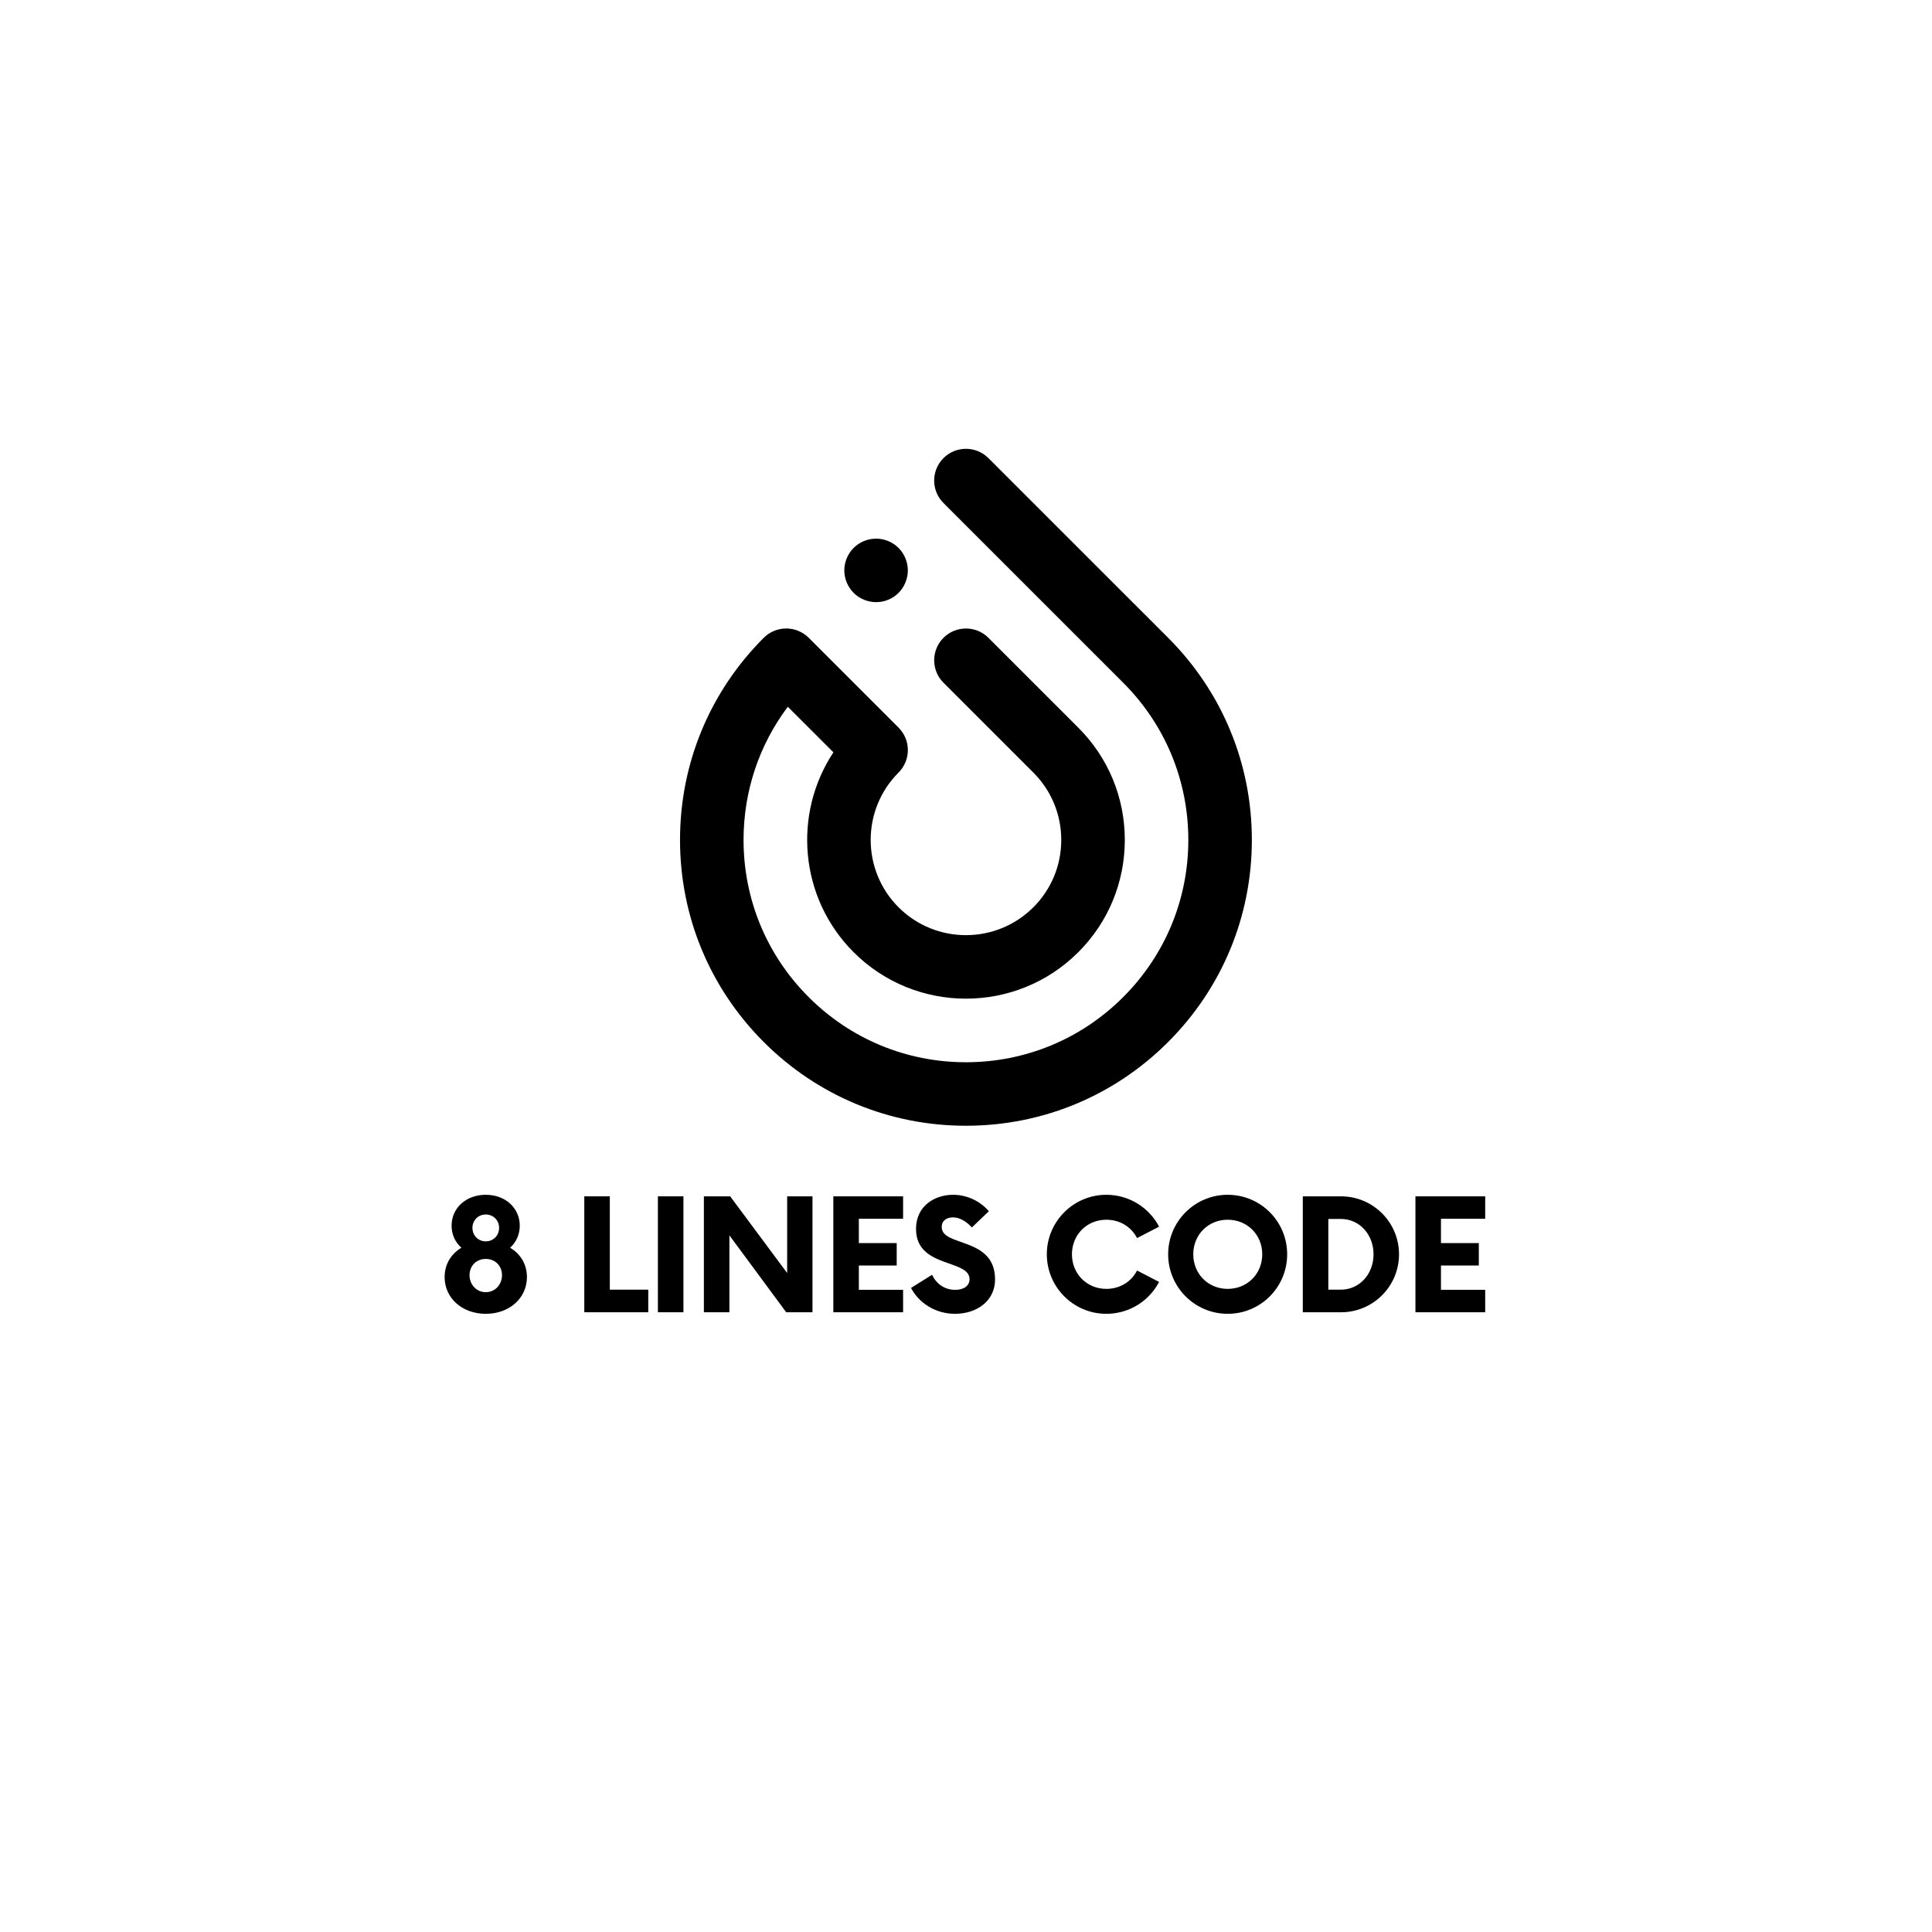 <svg xmlns="http://www.w3.org/2000/svg" xmlns:xlink="http://www.w3.org/1999/xlink" width="500" zoomAndPan="magnify" viewBox="0 0 375 375" height="500" preserveAspectRatio="xMidYMid meet" version="1.0"><defs><g/><clipPath id="e6254f0580"><path d="M 131.984 87 L 242.984 87 L 242.984 218.496 L 131.984 218.496 Z M 131.984 87 " clip-rule="nonzero"/></clipPath></defs><g clip-path="url(#e6254f0580)"><path fill="#000000" d="M 191.852 88.918 L 226.73 123.789 C 237.211 134.27 242.984 148.203 242.984 163.023 C 242.984 177.844 237.211 191.777 226.73 202.258 C 216.25 212.734 202.312 218.508 187.488 218.508 C 172.664 218.508 158.727 212.738 148.246 202.258 C 137.766 191.781 131.992 177.844 131.992 163.027 C 131.992 148.207 137.766 134.273 148.246 123.793 C 149.402 122.637 150.973 121.988 152.609 121.988 C 154.246 121.988 155.812 122.641 156.969 123.793 L 174.41 141.23 C 176.816 143.637 176.816 147.539 174.41 149.949 C 167.195 157.16 167.195 168.895 174.41 176.105 C 181.621 183.316 193.359 183.316 200.57 176.105 C 204.066 172.613 205.988 167.969 205.988 163.027 C 205.988 158.09 204.062 153.445 200.57 149.953 L 183.129 132.516 C 180.723 130.109 180.723 126.207 183.129 123.797 C 185.539 121.391 189.441 121.391 191.852 123.797 L 209.293 141.234 C 215.117 147.055 218.324 154.797 218.324 163.027 C 218.324 171.262 215.117 179.004 209.293 184.824 C 197.273 196.844 177.711 196.844 165.691 184.824 C 155.16 174.297 153.852 157.988 161.766 146.027 L 152.914 137.18 C 147.34 144.598 144.324 153.582 144.324 163.027 C 144.324 174.555 148.812 185.391 156.965 193.539 C 165.117 201.691 175.957 206.18 187.484 206.18 C 199.012 206.18 209.855 201.691 218.008 193.539 C 226.16 185.387 230.652 174.551 230.652 163.027 C 230.652 151.5 226.16 140.66 218.008 132.512 L 183.129 97.637 C 180.719 95.23 180.719 91.328 183.129 88.918 C 185.539 86.512 189.441 86.512 191.852 88.918 Z M 171.254 116.762 C 171.648 116.684 172.031 116.562 172.406 116.41 C 172.777 116.254 173.137 116.066 173.473 115.844 C 173.641 115.73 173.805 115.613 173.953 115.484 C 174.113 115.355 174.266 115.215 174.41 115.074 C 174.551 114.938 174.688 114.781 174.812 114.625 C 174.941 114.473 175.066 114.305 175.172 114.137 C 175.395 113.809 175.586 113.449 175.738 113.074 C 175.891 112.699 176.008 112.316 176.086 111.922 C 176.129 111.727 176.156 111.523 176.184 111.32 C 176.203 111.121 176.211 110.914 176.211 110.715 C 176.211 109.094 175.551 107.5 174.406 106.355 C 173.258 105.207 171.668 104.547 170.047 104.547 C 169.844 104.547 169.641 104.559 169.441 104.582 C 169.238 104.602 169.039 104.629 168.844 104.668 C 168.449 104.75 168.059 104.867 167.688 105.02 C 167.312 105.176 166.961 105.363 166.625 105.586 C 166.457 105.699 166.293 105.82 166.137 105.945 C 165.98 106.074 165.832 106.211 165.688 106.355 C 165.543 106.496 165.406 106.645 165.277 106.801 C 165.156 106.957 165.031 107.121 164.922 107.289 C 164.699 107.621 164.508 107.98 164.355 108.355 C 164.199 108.723 164.082 109.113 164 109.504 C 163.961 109.699 163.93 109.902 163.91 110.105 C 163.871 110.504 163.871 110.914 163.91 111.312 C 163.93 111.516 163.961 111.715 164 111.914 C 164.078 112.312 164.195 112.695 164.355 113.07 C 164.512 113.441 164.699 113.801 164.922 114.133 C 165.031 114.301 165.156 114.469 165.277 114.621 C 165.406 114.777 165.543 114.93 165.688 115.066 C 165.832 115.211 165.98 115.348 166.137 115.477 C 166.293 115.605 166.457 115.723 166.625 115.84 C 166.961 116.059 167.312 116.246 167.688 116.406 C 168.059 116.559 168.449 116.676 168.844 116.754 C 169.039 116.793 169.238 116.824 169.441 116.844 C 169.641 116.863 169.844 116.879 170.047 116.879 C 170.246 116.879 170.449 116.863 170.652 116.844 C 170.852 116.828 171.055 116.801 171.254 116.762 Z M 171.254 116.762 " fill-opacity="1" fill-rule="nonzero"/></g><g fill="#000000" fill-opacity="1"><g transform="translate(85.176, 254.709)"><g><path d="M 13.836 -12.523 C 15 -13.574 15.711 -15.074 15.711 -16.801 C 15.711 -20.211 12.938 -22.801 9.113 -22.801 C 5.25 -22.801 2.477 -20.211 2.477 -16.801 C 2.477 -15.074 3.188 -13.574 4.387 -12.523 C 2.363 -11.324 1.125 -9.301 1.125 -6.824 C 1.125 -2.773 4.5 0.301 9.113 0.301 C 13.727 0.301 17.102 -2.773 17.102 -6.824 C 17.102 -9.301 15.863 -11.324 13.836 -12.523 Z M 6.523 -16.387 C 6.523 -17.852 7.648 -18.977 9.113 -18.977 C 10.574 -18.977 11.699 -17.852 11.699 -16.387 C 11.699 -14.887 10.574 -13.762 9.113 -13.762 C 7.648 -13.762 6.523 -14.887 6.523 -16.387 Z M 9.113 -3.898 C 7.312 -3.898 5.961 -5.363 5.961 -7.199 C 5.961 -9.039 7.312 -10.352 9.113 -10.352 C 10.914 -10.352 12.262 -9.039 12.262 -7.199 C 12.262 -5.363 10.914 -3.898 9.113 -3.898 Z M 9.113 -3.898 "/></g></g></g><g fill="#000000" fill-opacity="1"><g transform="translate(102.801, 254.709)"><g/></g></g><g fill="#000000" fill-opacity="1"><g transform="translate(111.201, 254.709)"><g><path d="M 7.164 -4.387 L 7.164 -22.5 L 2.211 -22.5 L 2.211 0 L 14.625 0 L 14.625 -4.387 Z M 7.164 -4.387 "/></g></g></g><g fill="#000000" fill-opacity="1"><g transform="translate(125.301, 254.709)"><g><path d="M 2.398 0 L 7.352 0 L 7.352 -22.5 L 2.398 -22.5 Z M 2.398 0 "/></g></g></g><g fill="#000000" fill-opacity="1"><g transform="translate(134.413, 254.709)"><g><path d="M 18.375 -22.5 L 18.375 -7.613 L 7.312 -22.5 L 2.211 -22.5 L 2.211 0 L 7.164 0 L 7.164 -14.926 L 18.188 0 L 23.289 0 L 23.289 -22.5 Z M 18.375 -22.5 "/></g></g></g><g fill="#000000" fill-opacity="1"><g transform="translate(159.351, 254.709)"><g><path d="M 15.938 -18.148 L 15.938 -22.5 L 2.398 -22.5 L 2.398 0 L 15.938 0 L 15.938 -4.352 L 7.352 -4.352 L 7.352 -9.074 L 14.699 -9.074 L 14.699 -13.426 L 7.352 -13.426 L 7.352 -18.148 Z M 15.938 -18.148 "/></g></g></g><g fill="#000000" fill-opacity="1"><g transform="translate(176.226, 254.709)"><g><path d="M 9.148 0.301 C 13.352 0.301 16.914 -2.176 16.914 -6.375 C 16.914 -14.699 6.562 -12.637 6.562 -16.539 C 6.562 -17.812 7.539 -18.414 8.738 -18.414 C 10.012 -18.414 11.289 -17.699 12.414 -16.461 L 15.711 -19.613 C 14.062 -21.523 11.551 -22.801 8.773 -22.801 C 5.211 -22.801 1.574 -20.664 1.574 -16.164 C 1.574 -8.512 11.961 -10.352 11.961 -6.414 C 11.961 -5.176 10.914 -4.352 9.188 -4.352 C 7.125 -4.352 5.512 -5.512 4.688 -7.273 L 0.602 -4.727 C 2.062 -1.914 5.211 0.301 9.148 0.301 Z M 9.148 0.301 "/></g></g></g><g fill="#000000" fill-opacity="1"><g transform="translate(193.401, 254.709)"><g/></g></g><g fill="#000000" fill-opacity="1"><g transform="translate(201.801, 254.709)"><g><path d="M 12.938 0.301 C 17.398 0.301 21.262 -2.211 23.176 -5.887 L 18.898 -8.102 C 17.812 -5.961 15.602 -4.539 12.938 -4.539 C 9.148 -4.539 6.262 -7.461 6.262 -11.25 C 6.262 -15.039 9.148 -17.961 12.938 -17.961 C 15.602 -17.961 17.812 -16.539 18.898 -14.398 L 23.176 -16.613 C 21.262 -20.289 17.398 -22.801 12.938 -22.801 C 6.562 -22.801 1.387 -17.625 1.387 -11.25 C 1.387 -4.875 6.562 0.301 12.938 0.301 Z M 12.938 0.301 "/></g></g></g><g fill="#000000" fill-opacity="1"><g transform="translate(225.351, 254.709)"><g><path d="M 12.938 0.301 C 19.352 0.301 24.488 -4.875 24.488 -11.25 C 24.488 -17.625 19.352 -22.801 12.938 -22.801 C 6.562 -22.801 1.387 -17.625 1.387 -11.25 C 1.387 -4.875 6.562 0.301 12.938 0.301 Z M 12.938 -4.539 C 9.148 -4.539 6.262 -7.461 6.262 -11.25 C 6.262 -15.039 9.148 -17.961 12.938 -17.961 C 16.762 -17.961 19.648 -15.039 19.648 -11.25 C 19.648 -7.461 16.762 -4.539 12.938 -4.539 Z M 12.938 -4.539 "/></g></g></g><g fill="#000000" fill-opacity="1"><g transform="translate(250.663, 254.709)"><g><path d="M 2.211 0 L 9.637 0 C 15.824 0 20.887 -5.023 20.887 -11.25 C 20.887 -17.477 15.824 -22.5 9.637 -22.5 L 2.211 -22.5 Z M 7.164 -4.387 L 7.164 -18.113 L 9.602 -18.113 C 13.164 -18.113 15.938 -15.148 15.938 -11.25 C 15.938 -7.352 13.164 -4.387 9.602 -4.387 Z M 7.164 -4.387 "/></g></g></g><g fill="#000000" fill-opacity="1"><g transform="translate(272.338, 254.709)"><g><path d="M 15.938 -18.148 L 15.938 -22.5 L 2.398 -22.5 L 2.398 0 L 15.938 0 L 15.938 -4.352 L 7.352 -4.352 L 7.352 -9.074 L 14.699 -9.074 L 14.699 -13.426 L 7.352 -13.426 L 7.352 -18.148 Z M 15.938 -18.148 "/></g></g></g></svg>
